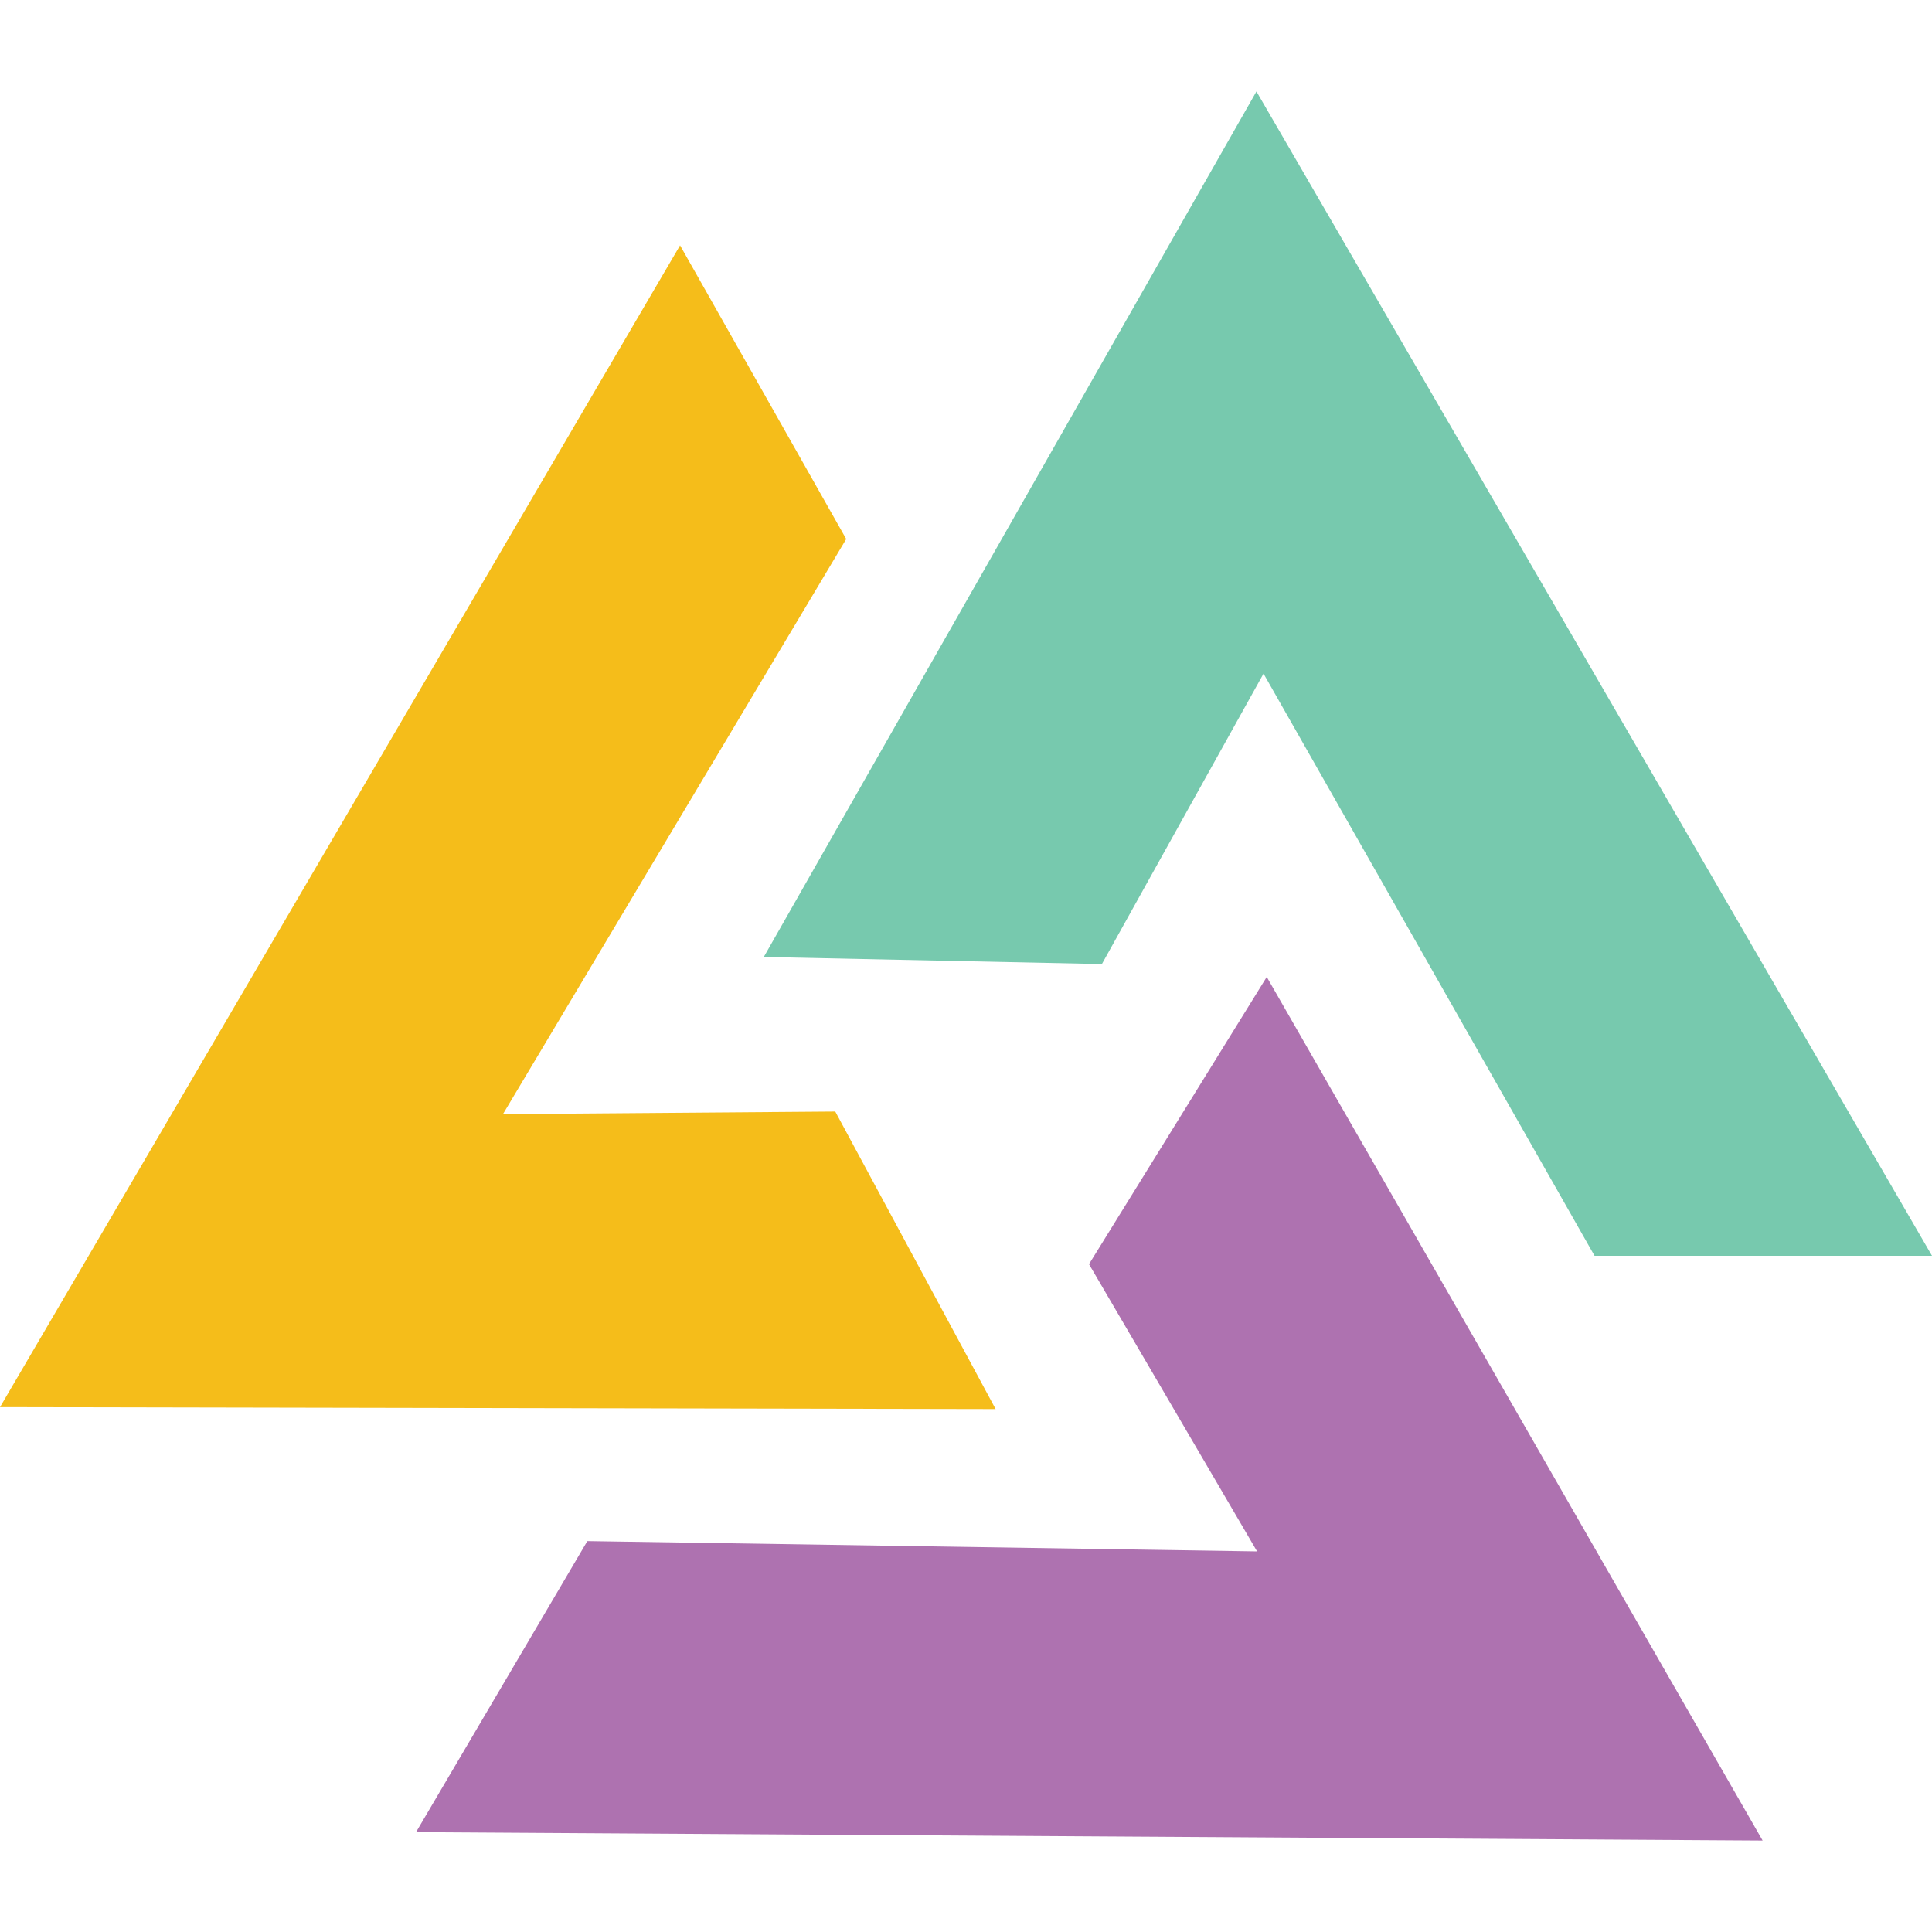 <svg id="Layer_2" data-name="Layer 2" xmlns="http://www.w3.org/2000/svg" viewBox="0 0 300 300">
  <defs>
    <style>
      .cls-1 {
        fill: #77c9ae;
      }

      .cls-2 {
        fill: #f5bd1a;
      }

      .cls-3 {
        fill: #ae72b0;
      }
    </style>
  </defs>
  <title>1-13</title>
  <g>
    <polygon class="cls-1" points="300 195 195.1 14.2 118.6 148.6 171.1 149.7 196.2 104.6 247.6 195 300 195"/>
    <polygon class="cls-2" points="105.6 38.1 0 218.5 154.6 218.8 129.7 172.6 78.1 173 131.4 83.7 105.6 38.1"/>
    <polygon class="cls-3" points="64.6 284.5 273.7 285.8 196.7 151.7 169.1 196.3 195.2 240.9 91.2 239.3 64.6 284.5"/>
  </g>
</svg>
